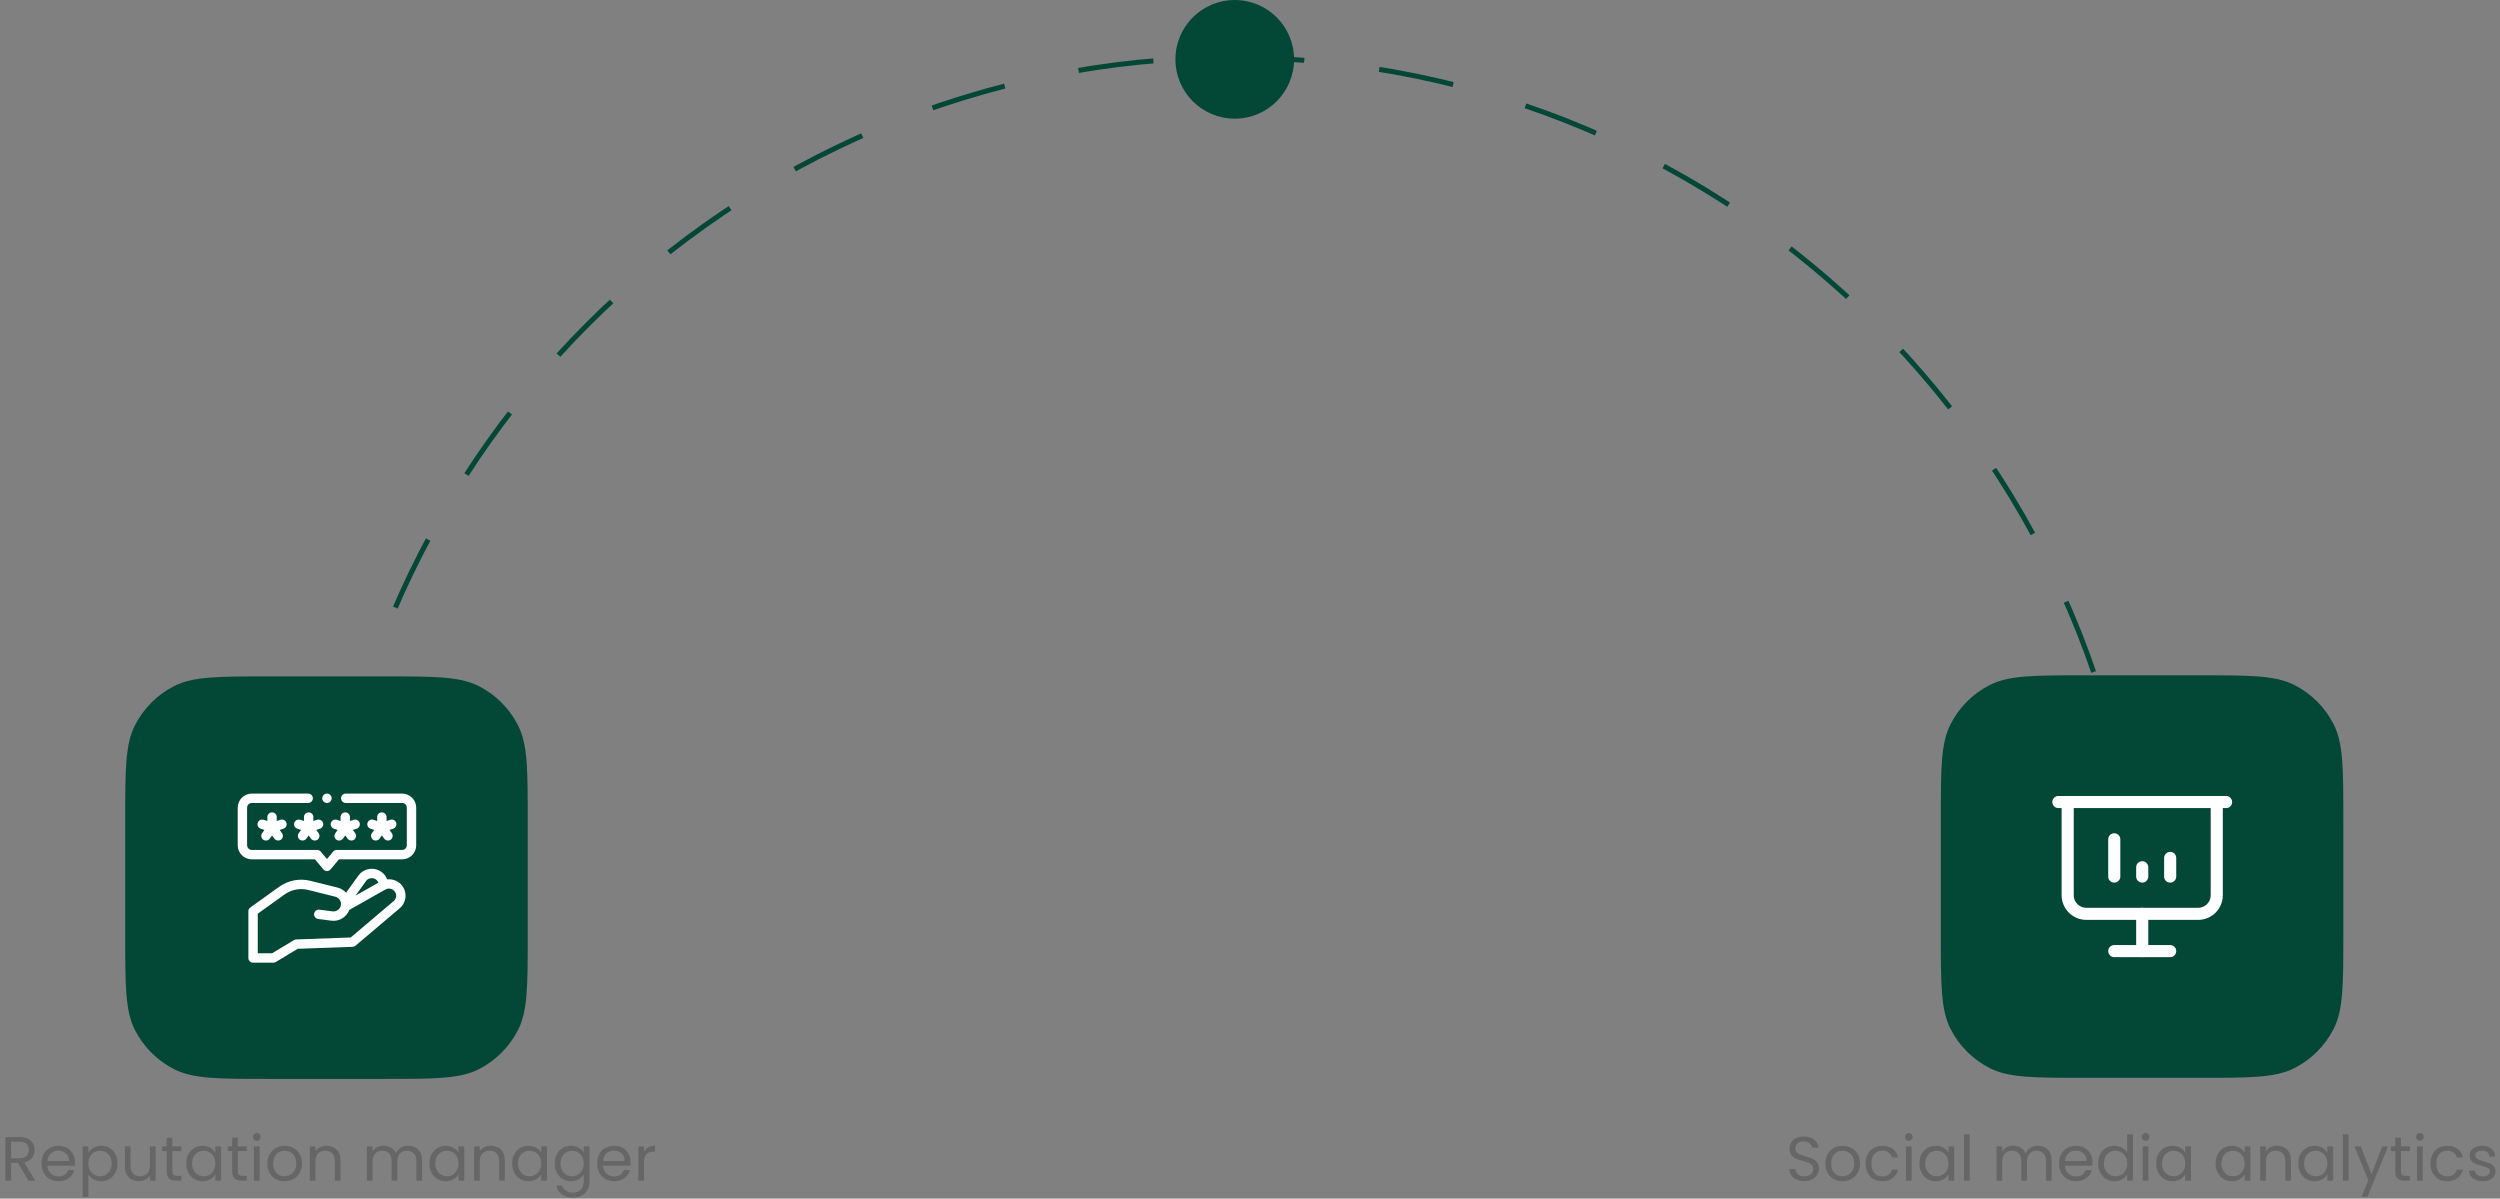 <svg width="559" height="268" viewBox="0 0 559 268" fill="none" xmlns="http://www.w3.org/2000/svg">
<rect x="0" y="0" width="559" height="268" fill="#808080" stroke="none"/>
<circle cx="276.091" cy="13.267" r="13.267" fill="#034737"/>
<path d="M479.176 216.556C479.176 104.057 387.978 12.859 275.479 12.859C162.98 12.859 71.781 104.057 71.781 216.556" stroke="#034737" stroke-width="1.125" stroke-dasharray="16.88 16.88"/>
<path d="M28 183.243C28 172.042 28 166.441 30.18 162.163C32.097 158.4 35.157 155.34 38.92 153.423C43.198 151.243 48.799 151.243 60 151.243H86C97.201 151.243 102.802 151.243 107.08 153.423C110.843 155.34 113.903 158.4 115.82 162.163C118 166.441 118 172.042 118 183.243V209.243C118 220.444 118 226.045 115.82 230.323C113.903 234.086 110.843 237.146 107.08 239.063C102.802 241.243 97.201 241.243 86 241.243H60C48.799 241.243 43.198 241.243 38.92 239.063C35.157 237.146 32.097 234.086 30.18 230.323C28 226.045 28 220.444 28 209.243V183.243Z" fill="#034737"/>
<path d="M86.575 196.624C86.257 195.789 85.649 195.086 84.833 194.67C83.216 193.826 81.19 194.305 80.125 195.791L77.382 199.619C76.893 199.072 76.246 198.656 75.485 198.466L69.407 196.952C66.989 196.349 64.438 196.837 62.412 198.291L55.975 202.909C55.7 203.106 55.537 203.424 55.537 203.762V214.206C55.537 214.786 56.007 215.256 56.587 215.256H61.131C61.322 215.256 61.51 215.204 61.674 215.105L66.565 212.151L78.848 211.708C79.083 211.7 79.309 211.612 79.488 211.46L89.378 203.089C90.884 201.815 91.119 199.593 89.913 198.032C89.108 196.991 87.826 196.494 86.575 196.624ZM81.832 197.014C82.291 196.376 83.162 196.168 83.87 196.537C84.218 196.714 84.469 197.017 84.606 197.372L79.516 200.248L81.832 197.014ZM88.021 201.486L78.409 209.622L66.217 210.061C66.039 210.068 65.865 210.12 65.712 210.212L60.838 213.155H57.638V204.301L63.637 199.998C65.162 198.905 67.08 198.537 68.9 198.99L74.976 200.504C75.833 200.718 76.38 201.56 76.222 202.421C76.061 203.296 75.237 203.89 74.343 203.779L71.415 203.402C70.841 203.325 70.312 203.733 70.239 204.309C70.164 204.884 70.571 205.411 71.146 205.485L74.074 205.862C75.844 206.091 77.496 205.063 78.106 203.457L86.178 198.897C86.872 198.507 87.763 198.685 88.25 199.316C88.768 199.986 88.667 200.939 88.021 201.486ZM64.041 183.977C63.862 183.426 63.27 183.124 62.717 183.302L61.883 183.574V182.696C61.883 182.116 61.412 181.645 60.832 181.645C60.252 181.645 59.782 182.116 59.782 182.696V183.574L58.947 183.302C58.396 183.124 57.803 183.426 57.624 183.977C57.445 184.529 57.746 185.121 58.298 185.301L59.133 185.572L58.617 186.282C58.276 186.751 58.38 187.408 58.849 187.749C59.313 188.085 59.978 187.981 60.316 187.516L60.832 186.806L61.348 187.516C61.671 187.961 62.352 188.085 62.815 187.749C63.285 187.408 63.389 186.751 63.048 186.282L62.532 185.572L63.367 185.3C63.919 185.121 64.22 184.529 64.041 183.977ZM74.666 185.301L75.501 185.572L74.985 186.282C74.644 186.751 74.748 187.408 75.217 187.749C75.683 188.087 76.347 187.981 76.685 187.516L77.201 186.806C77.201 186.806 77.714 187.514 77.716 187.516C78.049 187.974 78.728 188.079 79.184 187.749C79.653 187.408 79.757 186.751 79.416 186.282L78.9 185.572L79.735 185.301C80.287 185.121 80.588 184.529 80.409 183.977C80.23 183.426 79.639 183.124 79.086 183.302L78.251 183.574V182.696C78.251 182.116 77.781 181.645 77.201 181.645C76.621 181.645 76.15 182.116 76.15 182.696V183.574L75.315 183.302C74.763 183.124 74.171 183.426 73.992 183.977C73.813 184.529 74.114 185.121 74.666 185.301ZM69.017 181.645C68.437 181.645 67.966 182.116 67.966 182.696V183.574L67.131 183.302C66.579 183.124 65.987 183.426 65.808 183.977C65.629 184.529 65.93 185.121 66.482 185.301L67.317 185.572L66.801 186.282C66.46 186.751 66.564 187.408 67.033 187.749C67.48 188.073 68.162 187.981 68.501 187.516L69.017 186.806L69.532 187.516C69.856 187.962 70.526 188.093 71 187.749C71.469 187.408 71.573 186.751 71.232 186.282L70.716 185.572L71.551 185.3C72.103 185.121 72.404 184.529 72.225 183.977C72.046 183.426 71.455 183.123 70.902 183.302L70.067 183.574V182.696C70.067 182.116 69.597 181.645 69.017 181.645ZM85.385 181.645C84.805 181.645 84.335 182.116 84.335 182.696V183.574L83.5 183.302C82.948 183.124 82.355 183.426 82.176 183.977C81.997 184.529 82.299 185.121 82.85 185.301L83.685 185.572L83.169 186.282C82.829 186.751 82.933 187.408 83.402 187.749C83.847 188.072 84.526 187.988 84.869 187.516L85.385 186.806L85.901 187.516C86.225 187.962 86.896 188.091 87.368 187.749C87.837 187.408 87.942 186.751 87.6 186.282L87.085 185.572L87.919 185.301C88.471 185.121 88.772 184.529 88.593 183.977C88.414 183.426 87.824 183.124 87.27 183.302L86.435 183.574V182.696C86.435 182.116 85.965 181.645 85.385 181.645Z" fill="white"/>
<path d="M89.913 177.445H77.309C76.729 177.445 76.259 177.916 76.259 178.496C76.259 179.076 76.729 179.546 77.309 179.546H89.913C90.492 179.546 90.963 180.017 90.963 180.596V188.999C90.963 189.578 90.492 190.049 89.913 190.049H75.293C74.981 190.049 74.685 190.187 74.486 190.427L73.108 192.083L71.731 190.427C71.531 190.187 71.235 190.049 70.923 190.049H56.303C55.724 190.049 55.253 189.578 55.253 188.999V180.596C55.253 180.017 55.724 179.546 56.303 179.546H68.907C69.487 179.546 69.957 179.076 69.957 178.496C69.957 177.916 69.487 177.445 68.907 177.445H56.303C54.566 177.445 53.152 178.859 53.152 180.596V188.999C53.152 190.736 54.566 192.149 56.303 192.149H70.431C70.431 192.149 72.299 194.394 72.301 194.397C72.716 194.895 73.501 194.895 73.915 194.397L75.785 192.149H89.913C91.65 192.149 93.064 190.736 93.064 188.999V180.596C93.064 178.859 91.65 177.445 89.913 177.445Z" fill="white"/>
<path d="M73.109 179.546C73.689 179.546 74.159 179.076 74.159 178.496C74.159 177.916 73.689 177.445 73.109 177.445C72.529 177.445 72.059 177.916 72.059 178.496C72.059 179.076 72.529 179.546 73.109 179.546Z" fill="white"/>
<path d="M433.969 183C433.969 171.799 433.969 166.198 436.149 161.92C438.066 158.157 441.126 155.097 444.889 153.18C449.167 151 454.768 151 465.969 151H491.969C503.17 151 508.77 151 513.049 153.18C516.812 155.097 519.871 158.157 521.789 161.92C523.969 166.198 523.969 171.799 523.969 183V209C523.969 220.201 523.969 225.802 521.789 230.08C519.871 233.843 516.812 236.903 513.049 238.82C508.77 241 503.17 241 491.969 241H465.969C454.768 241 449.167 241 444.889 238.82C441.126 236.903 438.066 233.843 436.149 230.08C433.969 225.802 433.969 220.201 433.969 209V183Z" fill="#034737"/>
<path d="M472.75 196V187.667" stroke="white" stroke-width="2.708" stroke-linecap="round" stroke-linejoin="round"/>
<path d="M485.25 196V191.833" stroke="white" stroke-width="2.708" stroke-linecap="round" stroke-linejoin="round"/>
<path d="M479 196V193.917" stroke="white" stroke-width="2.708" stroke-linecap="round" stroke-linejoin="round"/>
<path d="M460.25 179.333H497.75" stroke="white" stroke-width="2.708" stroke-linecap="round" stroke-linejoin="round"/>
<path d="M462.333 179.333V200.167C462.333 202.468 464.199 204.333 466.5 204.333H491.5C493.801 204.333 495.667 202.468 495.667 200.167V179.333" stroke="white" stroke-width="2.708" stroke-linecap="round" stroke-linejoin="round"/>
<path d="M479 204.333V212.667" stroke="white" stroke-width="2.708" stroke-linecap="round" stroke-linejoin="round"/>
<path d="M472.75 212.667H485.25" stroke="white" stroke-width="2.708" stroke-linecap="round" stroke-linejoin="round"/>
<path d="M6.344 264L4.02 260.01H2.48V264H1.206V254.242H4.356C5.094 254.242 5.714 254.368 6.218 254.62C6.732 254.872 7.114 255.213 7.366 255.642C7.618 256.071 7.744 256.561 7.744 257.112C7.744 257.784 7.548 258.377 7.156 258.89C6.774 259.403 6.195 259.744 5.42 259.912L7.87 264H6.344ZM2.48 258.988H4.356C5.047 258.988 5.565 258.82 5.91 258.484C6.256 258.139 6.428 257.681 6.428 257.112C6.428 256.533 6.256 256.085 5.91 255.768C5.574 255.451 5.056 255.292 4.356 255.292H2.48V258.988ZM16.766 259.87C16.766 260.113 16.752 260.369 16.724 260.64H10.592C10.639 261.396 10.895 261.989 11.362 262.418C11.838 262.838 12.412 263.048 13.084 263.048C13.635 263.048 14.092 262.922 14.456 262.67C14.829 262.409 15.091 262.063 15.24 261.634H16.612C16.407 262.371 15.996 262.973 15.38 263.44C14.764 263.897 13.999 264.126 13.084 264.126C12.356 264.126 11.703 263.963 11.124 263.636C10.555 263.309 10.107 262.847 9.78 262.25C9.453 261.643 9.29 260.943 9.29 260.15C9.29 259.357 9.449 258.661 9.766 258.064C10.083 257.467 10.527 257.009 11.096 256.692C11.675 256.365 12.337 256.202 13.084 256.202C13.812 256.202 14.456 256.361 15.016 256.678C15.576 256.995 16.005 257.434 16.304 257.994C16.612 258.545 16.766 259.17 16.766 259.87ZM15.45 259.604C15.45 259.119 15.343 258.703 15.128 258.358C14.913 258.003 14.619 257.737 14.246 257.56C13.882 257.373 13.476 257.28 13.028 257.28C12.384 257.28 11.833 257.485 11.376 257.896C10.928 258.307 10.671 258.876 10.606 259.604H15.45ZM19.764 257.742C20.016 257.303 20.389 256.939 20.884 256.65C21.388 256.351 21.971 256.202 22.634 256.202C23.315 256.202 23.931 256.365 24.482 256.692C25.042 257.019 25.48 257.481 25.798 258.078C26.115 258.666 26.274 259.352 26.274 260.136C26.274 260.911 26.115 261.601 25.798 262.208C25.48 262.815 25.042 263.286 24.482 263.622C23.931 263.958 23.315 264.126 22.634 264.126C21.98 264.126 21.402 263.981 20.898 263.692C20.403 263.393 20.025 263.025 19.764 262.586V267.64H18.49V256.328H19.764V257.742ZM24.972 260.136C24.972 259.557 24.855 259.053 24.622 258.624C24.388 258.195 24.071 257.868 23.67 257.644C23.278 257.42 22.844 257.308 22.368 257.308C21.901 257.308 21.467 257.425 21.066 257.658C20.674 257.882 20.356 258.213 20.114 258.652C19.88 259.081 19.764 259.581 19.764 260.15C19.764 260.729 19.88 261.237 20.114 261.676C20.356 262.105 20.674 262.437 21.066 262.67C21.467 262.894 21.901 263.006 22.368 263.006C22.844 263.006 23.278 262.894 23.67 262.67C24.071 262.437 24.388 262.105 24.622 261.676C24.855 261.237 24.972 260.724 24.972 260.136ZM34.797 256.328V264H33.523V262.866C33.28 263.258 32.939 263.566 32.501 263.79C32.071 264.005 31.595 264.112 31.073 264.112C30.475 264.112 29.939 263.991 29.462 263.748C28.986 263.496 28.608 263.123 28.328 262.628C28.058 262.133 27.922 261.531 27.922 260.822V256.328H29.183V260.654C29.183 261.41 29.374 261.993 29.756 262.404C30.139 262.805 30.662 263.006 31.325 263.006C32.006 263.006 32.542 262.796 32.934 262.376C33.327 261.956 33.523 261.345 33.523 260.542V256.328H34.797ZM38.544 257.378V261.9C38.544 262.273 38.623 262.539 38.782 262.698C38.94 262.847 39.216 262.922 39.608 262.922H40.546V264H39.398C38.688 264 38.156 263.837 37.802 263.51C37.447 263.183 37.27 262.647 37.27 261.9V257.378H36.276V256.328H37.27V254.396H38.544V256.328H40.546V257.378H38.544ZM41.655 260.136C41.655 259.352 41.814 258.666 42.131 258.078C42.449 257.481 42.883 257.019 43.433 256.692C43.993 256.365 44.614 256.202 45.295 256.202C45.967 256.202 46.55 256.347 47.045 256.636C47.54 256.925 47.908 257.289 48.151 257.728V256.328H49.439V264H48.151V262.572C47.899 263.02 47.521 263.393 47.017 263.692C46.523 263.981 45.944 264.126 45.281 264.126C44.6 264.126 43.984 263.958 43.433 263.622C42.883 263.286 42.449 262.815 42.131 262.208C41.814 261.601 41.655 260.911 41.655 260.136ZM48.151 260.15C48.151 259.571 48.035 259.067 47.801 258.638C47.568 258.209 47.251 257.882 46.849 257.658C46.457 257.425 46.023 257.308 45.547 257.308C45.071 257.308 44.637 257.42 44.245 257.644C43.853 257.868 43.541 258.195 43.307 258.624C43.074 259.053 42.957 259.557 42.957 260.136C42.957 260.724 43.074 261.237 43.307 261.676C43.541 262.105 43.853 262.437 44.245 262.67C44.637 262.894 45.071 263.006 45.547 263.006C46.023 263.006 46.457 262.894 46.849 262.67C47.251 262.437 47.568 262.105 47.801 261.676C48.035 261.237 48.151 260.729 48.151 260.15ZM53.188 257.378V261.9C53.188 262.273 53.267 262.539 53.426 262.698C53.585 262.847 53.86 262.922 54.252 262.922H55.19V264H54.042C53.333 264 52.801 263.837 52.446 263.51C52.092 263.183 51.914 262.647 51.914 261.9V257.378H50.92V256.328H51.914V254.396H53.188V256.328H55.19V257.378H53.188ZM57.434 255.082C57.191 255.082 56.986 254.998 56.818 254.83C56.65 254.662 56.566 254.457 56.566 254.214C56.566 253.971 56.65 253.766 56.818 253.598C56.986 253.43 57.191 253.346 57.434 253.346C57.667 253.346 57.863 253.43 58.022 253.598C58.19 253.766 58.274 253.971 58.274 254.214C58.274 254.457 58.19 254.662 58.022 254.83C57.863 254.998 57.667 255.082 57.434 255.082ZM58.05 256.328V264H56.776V256.328H58.05ZM63.609 264.126C62.89 264.126 62.237 263.963 61.649 263.636C61.07 263.309 60.613 262.847 60.277 262.25C59.95 261.643 59.787 260.943 59.787 260.15C59.787 259.366 59.955 258.675 60.291 258.078C60.636 257.471 61.103 257.009 61.691 256.692C62.279 256.365 62.937 256.202 63.665 256.202C64.393 256.202 65.051 256.365 65.639 256.692C66.227 257.009 66.689 257.467 67.025 258.064C67.37 258.661 67.543 259.357 67.543 260.15C67.543 260.943 67.366 261.643 67.011 262.25C66.666 262.847 66.194 263.309 65.597 263.636C65 263.963 64.337 264.126 63.609 264.126ZM63.609 263.006C64.066 263.006 64.496 262.899 64.897 262.684C65.298 262.469 65.62 262.147 65.863 261.718C66.115 261.289 66.241 260.766 66.241 260.15C66.241 259.534 66.12 259.011 65.877 258.582C65.634 258.153 65.317 257.835 64.925 257.63C64.533 257.415 64.108 257.308 63.651 257.308C63.184 257.308 62.755 257.415 62.363 257.63C61.98 257.835 61.672 258.153 61.439 258.582C61.206 259.011 61.089 259.534 61.089 260.15C61.089 260.775 61.201 261.303 61.425 261.732C61.658 262.161 61.966 262.483 62.349 262.698C62.732 262.903 63.152 263.006 63.609 263.006ZM72.998 256.188C73.931 256.188 74.688 256.473 75.266 257.042C75.845 257.602 76.134 258.414 76.134 259.478V264H74.874V259.66C74.874 258.895 74.683 258.311 74.3 257.91C73.918 257.499 73.395 257.294 72.732 257.294C72.06 257.294 71.523 257.504 71.122 257.924C70.73 258.344 70.534 258.955 70.534 259.758V264H69.26V256.328H70.534V257.42C70.786 257.028 71.127 256.725 71.556 256.51C71.995 256.295 72.475 256.188 72.998 256.188ZM91.258 256.188C91.855 256.188 92.387 256.314 92.854 256.566C93.32 256.809 93.689 257.177 93.96 257.672C94.23 258.167 94.366 258.769 94.366 259.478V264H93.106V259.66C93.106 258.895 92.914 258.311 92.532 257.91C92.158 257.499 91.65 257.294 91.006 257.294C90.343 257.294 89.816 257.509 89.424 257.938C89.032 258.358 88.836 258.969 88.836 259.772V264H87.576V259.66C87.576 258.895 87.384 258.311 87.002 257.91C86.628 257.499 86.12 257.294 85.476 257.294C84.813 257.294 84.286 257.509 83.894 257.938C83.502 258.358 83.306 258.969 83.306 259.772V264H82.032V256.328H83.306V257.434C83.558 257.033 83.894 256.725 84.314 256.51C84.743 256.295 85.214 256.188 85.728 256.188C86.372 256.188 86.941 256.333 87.436 256.622C87.93 256.911 88.299 257.336 88.542 257.896C88.756 257.355 89.111 256.935 89.606 256.636C90.1 256.337 90.651 256.188 91.258 256.188ZM96.022 260.136C96.022 259.352 96.18 258.666 96.498 258.078C96.815 257.481 97.249 257.019 97.799 256.692C98.359 256.365 98.98 256.202 99.662 256.202C100.333 256.202 100.917 256.347 101.411 256.636C101.906 256.925 102.275 257.289 102.517 257.728V256.328H103.805V264H102.517V262.572C102.265 263.02 101.887 263.393 101.383 263.692C100.889 263.981 100.31 264.126 99.647 264.126C98.966 264.126 98.35 263.958 97.799 263.622C97.249 263.286 96.815 262.815 96.498 262.208C96.18 261.601 96.022 260.911 96.022 260.136ZM102.517 260.15C102.517 259.571 102.401 259.067 102.167 258.638C101.934 258.209 101.617 257.882 101.215 257.658C100.823 257.425 100.389 257.308 99.913 257.308C99.438 257.308 99.004 257.42 98.612 257.644C98.219 257.868 97.907 258.195 97.674 258.624C97.44 259.053 97.323 259.557 97.323 260.136C97.323 260.724 97.44 261.237 97.674 261.676C97.907 262.105 98.219 262.437 98.612 262.67C99.004 262.894 99.438 263.006 99.913 263.006C100.389 263.006 100.823 262.894 101.215 262.67C101.617 262.437 101.934 262.105 102.167 261.676C102.401 261.237 102.517 260.729 102.517 260.15ZM109.738 256.188C110.672 256.188 111.428 256.473 112.006 257.042C112.585 257.602 112.874 258.414 112.874 259.478V264H111.614V259.66C111.614 258.895 111.423 258.311 111.04 257.91C110.658 257.499 110.135 257.294 109.472 257.294C108.8 257.294 108.264 257.504 107.862 257.924C107.47 258.344 107.274 258.955 107.274 259.758V264H106V256.328H107.274V257.42C107.526 257.028 107.867 256.725 108.296 256.51C108.735 256.295 109.216 256.188 109.738 256.188ZM114.521 260.136C114.521 259.352 114.68 258.666 114.997 258.078C115.315 257.481 115.749 257.019 116.299 256.692C116.859 256.365 117.48 256.202 118.161 256.202C118.833 256.202 119.417 256.347 119.911 256.636C120.406 256.925 120.775 257.289 121.017 257.728V256.328H122.305V264H121.017V262.572C120.765 263.02 120.387 263.393 119.883 263.692C119.389 263.981 118.81 264.126 118.147 264.126C117.466 264.126 116.85 263.958 116.299 263.622C115.749 263.286 115.315 262.815 114.997 262.208C114.68 261.601 114.521 260.911 114.521 260.136ZM121.017 260.15C121.017 259.571 120.901 259.067 120.667 258.638C120.434 258.209 120.117 257.882 119.715 257.658C119.323 257.425 118.889 257.308 118.413 257.308C117.937 257.308 117.503 257.42 117.111 257.644C116.719 257.868 116.407 258.195 116.173 258.624C115.94 259.053 115.823 259.557 115.823 260.136C115.823 260.724 115.94 261.237 116.173 261.676C116.407 262.105 116.719 262.437 117.111 262.67C117.503 262.894 117.937 263.006 118.413 263.006C118.889 263.006 119.323 262.894 119.715 262.67C120.117 262.437 120.434 262.105 120.667 261.676C120.901 261.237 121.017 260.729 121.017 260.15ZM127.664 256.202C128.327 256.202 128.906 256.347 129.4 256.636C129.904 256.925 130.278 257.289 130.52 257.728V256.328H131.808V264.168C131.808 264.868 131.659 265.489 131.36 266.03C131.062 266.581 130.632 267.01 130.072 267.318C129.522 267.626 128.878 267.78 128.14 267.78C127.132 267.78 126.292 267.542 125.62 267.066C124.948 266.59 124.552 265.941 124.43 265.12H125.69C125.83 265.587 126.12 265.96 126.558 266.24C126.997 266.529 127.524 266.674 128.14 266.674C128.84 266.674 129.41 266.455 129.848 266.016C130.296 265.577 130.52 264.961 130.52 264.168V262.558C130.268 263.006 129.895 263.379 129.4 263.678C128.906 263.977 128.327 264.126 127.664 264.126C126.983 264.126 126.362 263.958 125.802 263.622C125.252 263.286 124.818 262.815 124.5 262.208C124.183 261.601 124.024 260.911 124.024 260.136C124.024 259.352 124.183 258.666 124.5 258.078C124.818 257.481 125.252 257.019 125.802 256.692C126.362 256.365 126.983 256.202 127.664 256.202ZM130.52 260.15C130.52 259.571 130.404 259.067 130.17 258.638C129.937 258.209 129.62 257.882 129.218 257.658C128.826 257.425 128.392 257.308 127.916 257.308C127.44 257.308 127.006 257.42 126.614 257.644C126.222 257.868 125.91 258.195 125.676 258.624C125.443 259.053 125.326 259.557 125.326 260.136C125.326 260.724 125.443 261.237 125.676 261.676C125.91 262.105 126.222 262.437 126.614 262.67C127.006 262.894 127.44 263.006 127.916 263.006C128.392 263.006 128.826 262.894 129.218 262.67C129.62 262.437 129.937 262.105 130.17 261.676C130.404 261.237 130.52 260.729 130.52 260.15ZM141.003 259.87C141.003 260.113 140.989 260.369 140.961 260.64H134.829C134.876 261.396 135.133 261.989 135.599 262.418C136.075 262.838 136.649 263.048 137.321 263.048C137.872 263.048 138.329 262.922 138.693 262.67C139.067 262.409 139.328 262.063 139.477 261.634H140.849C140.644 262.371 140.233 262.973 139.617 263.44C139.001 263.897 138.236 264.126 137.321 264.126C136.593 264.126 135.94 263.963 135.361 263.636C134.792 263.309 134.344 262.847 134.017 262.25C133.691 261.643 133.527 260.943 133.527 260.15C133.527 259.357 133.686 258.661 134.003 258.064C134.321 257.467 134.764 257.009 135.333 256.692C135.912 256.365 136.575 256.202 137.321 256.202C138.049 256.202 138.693 256.361 139.253 256.678C139.813 256.995 140.243 257.434 140.541 257.994C140.849 258.545 141.003 259.17 141.003 259.87ZM139.687 259.604C139.687 259.119 139.58 258.703 139.365 258.358C139.151 258.003 138.857 257.737 138.483 257.56C138.119 257.373 137.713 257.28 137.265 257.28C136.621 257.28 136.071 257.485 135.613 257.896C135.165 258.307 134.909 258.876 134.843 259.604H139.687ZM144.001 257.574C144.225 257.135 144.542 256.795 144.953 256.552C145.373 256.309 145.882 256.188 146.479 256.188V257.504H146.143C144.715 257.504 144.001 258.279 144.001 259.828V264H142.727V256.328H144.001V257.574Z" fill="#666666"/>
<path d="M403.461 264.098C402.817 264.098 402.239 263.986 401.725 263.762C401.221 263.529 400.825 263.211 400.535 262.81C400.246 262.399 400.097 261.928 400.087 261.396H401.445C401.492 261.853 401.679 262.241 402.005 262.558C402.341 262.866 402.827 263.02 403.461 263.02C404.068 263.02 404.544 262.871 404.889 262.572C405.244 262.264 405.421 261.872 405.421 261.396C405.421 261.023 405.319 260.719 405.113 260.486C404.908 260.253 404.651 260.075 404.343 259.954C404.035 259.833 403.62 259.702 403.097 259.562C402.453 259.394 401.935 259.226 401.543 259.058C401.161 258.89 400.829 258.629 400.549 258.274C400.279 257.91 400.143 257.425 400.143 256.818C400.143 256.286 400.279 255.815 400.549 255.404C400.82 254.993 401.198 254.676 401.683 254.452C402.178 254.228 402.743 254.116 403.377 254.116C404.292 254.116 405.039 254.345 405.617 254.802C406.205 255.259 406.537 255.866 406.611 256.622H405.211C405.165 256.249 404.969 255.922 404.623 255.642C404.278 255.353 403.821 255.208 403.251 255.208C402.719 255.208 402.285 255.348 401.949 255.628C401.613 255.899 401.445 256.281 401.445 256.776C401.445 257.131 401.543 257.42 401.739 257.644C401.945 257.868 402.192 258.041 402.481 258.162C402.78 258.274 403.195 258.405 403.727 258.554C404.371 258.731 404.889 258.909 405.281 259.086C405.673 259.254 406.009 259.52 406.289 259.884C406.569 260.239 406.709 260.724 406.709 261.34C406.709 261.816 406.583 262.264 406.331 262.684C406.079 263.104 405.706 263.445 405.211 263.706C404.717 263.967 404.133 264.098 403.461 264.098ZM411.972 264.126C411.254 264.126 410.6 263.963 410.012 263.636C409.434 263.309 408.976 262.847 408.64 262.25C408.314 261.643 408.15 260.943 408.15 260.15C408.15 259.366 408.318 258.675 408.654 258.078C409 257.471 409.466 257.009 410.054 256.692C410.642 256.365 411.3 256.202 412.028 256.202C412.756 256.202 413.414 256.365 414.002 256.692C414.59 257.009 415.052 257.467 415.388 258.064C415.734 258.661 415.906 259.357 415.906 260.15C415.906 260.943 415.729 261.643 415.374 262.25C415.029 262.847 414.558 263.309 413.96 263.636C413.363 263.963 412.7 264.126 411.972 264.126ZM411.972 263.006C412.43 263.006 412.859 262.899 413.26 262.684C413.662 262.469 413.984 262.147 414.226 261.718C414.478 261.289 414.604 260.766 414.604 260.15C414.604 259.534 414.483 259.011 414.24 258.582C413.998 258.153 413.68 257.835 413.288 257.63C412.896 257.415 412.472 257.308 412.014 257.308C411.548 257.308 411.118 257.415 410.726 257.63C410.344 257.835 410.036 258.153 409.802 258.582C409.569 259.011 409.452 259.534 409.452 260.15C409.452 260.775 409.564 261.303 409.788 261.732C410.022 262.161 410.33 262.483 410.712 262.698C411.095 262.903 411.515 263.006 411.972 263.006ZM417.147 260.15C417.147 259.357 417.306 258.666 417.623 258.078C417.941 257.481 418.379 257.019 418.939 256.692C419.509 256.365 420.157 256.202 420.885 256.202C421.828 256.202 422.603 256.431 423.209 256.888C423.825 257.345 424.231 257.98 424.427 258.792H423.055C422.925 258.325 422.668 257.957 422.285 257.686C421.912 257.415 421.445 257.28 420.885 257.28C420.157 257.28 419.569 257.532 419.121 258.036C418.673 258.531 418.449 259.235 418.449 260.15C418.449 261.074 418.673 261.788 419.121 262.292C419.569 262.796 420.157 263.048 420.885 263.048C421.445 263.048 421.912 262.917 422.285 262.656C422.659 262.395 422.915 262.021 423.055 261.536H424.427C424.222 262.32 423.811 262.95 423.195 263.426C422.579 263.893 421.809 264.126 420.885 264.126C420.157 264.126 419.509 263.963 418.939 263.636C418.379 263.309 417.941 262.847 417.623 262.25C417.306 261.653 417.147 260.953 417.147 260.15ZM426.827 255.082C426.585 255.082 426.379 254.998 426.211 254.83C426.043 254.662 425.959 254.457 425.959 254.214C425.959 253.971 426.043 253.766 426.211 253.598C426.379 253.43 426.585 253.346 426.827 253.346C427.061 253.346 427.257 253.43 427.415 253.598C427.583 253.766 427.667 253.971 427.667 254.214C427.667 254.457 427.583 254.662 427.415 254.83C427.257 254.998 427.061 255.082 426.827 255.082ZM427.443 256.328V264H426.169V256.328H427.443ZM429.181 260.136C429.181 259.352 429.339 258.666 429.657 258.078C429.974 257.481 430.408 257.019 430.959 256.692C431.519 256.365 432.139 256.202 432.821 256.202C433.493 256.202 434.076 256.347 434.571 256.636C435.065 256.925 435.434 257.289 435.677 257.728V256.328H436.965V264H435.677V262.572C435.425 263.02 435.047 263.393 434.543 263.692C434.048 263.981 433.469 264.126 432.807 264.126C432.125 264.126 431.509 263.958 430.959 263.622C430.408 263.286 429.974 262.815 429.657 262.208C429.339 261.601 429.181 260.911 429.181 260.136ZM435.677 260.15C435.677 259.571 435.56 259.067 435.327 258.638C435.093 258.209 434.776 257.882 434.375 257.658C433.983 257.425 433.549 257.308 433.073 257.308C432.597 257.308 432.163 257.42 431.771 257.644C431.379 257.868 431.066 258.195 430.833 258.624C430.599 259.053 430.483 259.557 430.483 260.136C430.483 260.724 430.599 261.237 430.833 261.676C431.066 262.105 431.379 262.437 431.771 262.67C432.163 262.894 432.597 263.006 433.073 263.006C433.549 263.006 433.983 262.894 434.375 262.67C434.776 262.437 435.093 262.105 435.327 261.676C435.56 261.237 435.677 260.729 435.677 260.15ZM440.433 253.64V264H439.159V253.64H440.433ZM455.647 256.188C456.245 256.188 456.777 256.314 457.243 256.566C457.71 256.809 458.079 257.177 458.349 257.672C458.62 258.167 458.755 258.769 458.755 259.478V264H457.495V259.66C457.495 258.895 457.304 258.311 456.921 257.91C456.548 257.499 456.039 257.294 455.395 257.294C454.733 257.294 454.205 257.509 453.813 257.938C453.421 258.358 453.225 258.969 453.225 259.772V264H451.965V259.66C451.965 258.895 451.774 258.311 451.391 257.91C451.018 257.499 450.509 257.294 449.865 257.294C449.203 257.294 448.675 257.509 448.283 257.938C447.891 258.358 447.695 258.969 447.695 259.772V264H446.421V256.328H447.695V257.434C447.947 257.033 448.283 256.725 448.703 256.51C449.133 256.295 449.604 256.188 450.117 256.188C450.761 256.188 451.331 256.333 451.825 256.622C452.32 256.911 452.689 257.336 452.931 257.896C453.146 257.355 453.501 256.935 453.995 256.636C454.49 256.337 455.041 256.188 455.647 256.188ZM467.887 259.87C467.887 260.113 467.873 260.369 467.845 260.64H461.713C461.76 261.396 462.016 261.989 462.483 262.418C462.959 262.838 463.533 263.048 464.205 263.048C464.756 263.048 465.213 262.922 465.577 262.67C465.95 262.409 466.212 262.063 466.361 261.634H467.733C467.528 262.371 467.117 262.973 466.501 263.44C465.885 263.897 465.12 264.126 464.205 264.126C463.477 264.126 462.824 263.963 462.245 263.636C461.676 263.309 461.228 262.847 460.901 262.25C460.574 261.643 460.411 260.943 460.411 260.15C460.411 259.357 460.57 258.661 460.887 258.064C461.204 257.467 461.648 257.009 462.217 256.692C462.796 256.365 463.458 256.202 464.205 256.202C464.933 256.202 465.577 256.361 466.137 256.678C466.697 256.995 467.126 257.434 467.425 257.994C467.733 258.545 467.887 259.17 467.887 259.87ZM466.571 259.604C466.571 259.119 466.464 258.703 466.249 258.358C466.034 258.003 465.74 257.737 465.367 257.56C465.003 257.373 464.597 257.28 464.149 257.28C463.505 257.28 462.954 257.485 462.497 257.896C462.049 258.307 461.792 258.876 461.727 259.604H466.571ZM469.135 260.136C469.135 259.352 469.293 258.666 469.611 258.078C469.928 257.481 470.362 257.019 470.913 256.692C471.473 256.365 472.098 256.202 472.789 256.202C473.386 256.202 473.941 256.342 474.455 256.622C474.968 256.893 475.36 257.252 475.631 257.7V253.64H476.919V264H475.631V262.558C475.379 263.015 475.005 263.393 474.511 263.692C474.016 263.981 473.437 264.126 472.775 264.126C472.093 264.126 471.473 263.958 470.913 263.622C470.362 263.286 469.928 262.815 469.611 262.208C469.293 261.601 469.135 260.911 469.135 260.136ZM475.631 260.15C475.631 259.571 475.514 259.067 475.281 258.638C475.047 258.209 474.73 257.882 474.329 257.658C473.937 257.425 473.503 257.308 473.027 257.308C472.551 257.308 472.117 257.42 471.725 257.644C471.333 257.868 471.02 258.195 470.787 258.624C470.553 259.053 470.437 259.557 470.437 260.136C470.437 260.724 470.553 261.237 470.787 261.676C471.02 262.105 471.333 262.437 471.725 262.67C472.117 262.894 472.551 263.006 473.027 263.006C473.503 263.006 473.937 262.894 474.329 262.67C474.73 262.437 475.047 262.105 475.281 261.676C475.514 261.237 475.631 260.729 475.631 260.15ZM479.772 255.082C479.529 255.082 479.324 254.998 479.156 254.83C478.988 254.662 478.904 254.457 478.904 254.214C478.904 253.971 478.988 253.766 479.156 253.598C479.324 253.43 479.529 253.346 479.772 253.346C480.005 253.346 480.201 253.43 480.36 253.598C480.528 253.766 480.612 253.971 480.612 254.214C480.612 254.457 480.528 254.662 480.36 254.83C480.201 254.998 480.005 255.082 479.772 255.082ZM480.388 256.328V264H479.114V256.328H480.388ZM482.125 260.136C482.125 259.352 482.284 258.666 482.601 258.078C482.918 257.481 483.352 257.019 483.903 256.692C484.463 256.365 485.084 256.202 485.765 256.202C486.437 256.202 487.02 256.347 487.515 256.636C488.01 256.925 488.378 257.289 488.621 257.728V256.328H489.909V264H488.621V262.572C488.369 263.02 487.991 263.393 487.487 263.692C486.992 263.981 486.414 264.126 485.751 264.126C485.07 264.126 484.454 263.958 483.903 263.622C483.352 263.286 482.918 262.815 482.601 262.208C482.284 261.601 482.125 260.911 482.125 260.136ZM488.621 260.15C488.621 259.571 488.504 259.067 488.271 258.638C488.038 258.209 487.72 257.882 487.319 257.658C486.927 257.425 486.493 257.308 486.017 257.308C485.541 257.308 485.107 257.42 484.715 257.644C484.323 257.868 484.01 258.195 483.777 258.624C483.544 259.053 483.427 259.557 483.427 260.136C483.427 260.724 483.544 261.237 483.777 261.676C484.01 262.105 484.323 262.437 484.715 262.67C485.107 262.894 485.541 263.006 486.017 263.006C486.493 263.006 486.927 262.894 487.319 262.67C487.72 262.437 488.038 262.105 488.271 261.676C488.504 261.237 488.621 260.729 488.621 260.15ZM495.402 260.136C495.402 259.352 495.561 258.666 495.878 258.078C496.196 257.481 496.63 257.019 497.18 256.692C497.74 256.365 498.361 256.202 499.042 256.202C499.714 256.202 500.298 256.347 500.792 256.636C501.287 256.925 501.656 257.289 501.898 257.728V256.328H503.186V264H501.898V262.572C501.646 263.02 501.268 263.393 500.764 263.692C500.27 263.981 499.691 264.126 499.028 264.126C498.347 264.126 497.731 263.958 497.18 263.622C496.63 263.286 496.196 262.815 495.878 262.208C495.561 261.601 495.402 260.911 495.402 260.136ZM501.898 260.15C501.898 259.571 501.782 259.067 501.548 258.638C501.315 258.209 500.998 257.882 500.596 257.658C500.204 257.425 499.77 257.308 499.294 257.308C498.818 257.308 498.384 257.42 497.992 257.644C497.6 257.868 497.288 258.195 497.054 258.624C496.821 259.053 496.704 259.557 496.704 260.136C496.704 260.724 496.821 261.237 497.054 261.676C497.288 262.105 497.6 262.437 497.992 262.67C498.384 262.894 498.818 263.006 499.294 263.006C499.77 263.006 500.204 262.894 500.596 262.67C500.998 262.437 501.315 262.105 501.548 261.676C501.782 261.237 501.898 260.729 501.898 260.15ZM509.119 256.188C510.053 256.188 510.809 256.473 511.387 257.042C511.966 257.602 512.255 258.414 512.255 259.478V264H510.995V259.66C510.995 258.895 510.804 258.311 510.421 257.91C510.039 257.499 509.516 257.294 508.853 257.294C508.181 257.294 507.645 257.504 507.243 257.924C506.851 258.344 506.655 258.955 506.655 259.758V264H505.381V256.328H506.655V257.42C506.907 257.028 507.248 256.725 507.677 256.51C508.116 256.295 508.597 256.188 509.119 256.188ZM513.902 260.136C513.902 259.352 514.061 258.666 514.378 258.078C514.696 257.481 515.13 257.019 515.68 256.692C516.24 256.365 516.861 256.202 517.542 256.202C518.214 256.202 518.798 256.347 519.292 256.636C519.787 256.925 520.156 257.289 520.398 257.728V256.328H521.686V264H520.398V262.572C520.146 263.02 519.768 263.393 519.264 263.692C518.77 263.981 518.191 264.126 517.528 264.126C516.847 264.126 516.231 263.958 515.68 263.622C515.13 263.286 514.696 262.815 514.378 262.208C514.061 261.601 513.902 260.911 513.902 260.136ZM520.398 260.15C520.398 259.571 520.282 259.067 520.048 258.638C519.815 258.209 519.498 257.882 519.096 257.658C518.704 257.425 518.27 257.308 517.794 257.308C517.318 257.308 516.884 257.42 516.492 257.644C516.1 257.868 515.788 258.195 515.554 258.624C515.321 259.053 515.204 259.557 515.204 260.136C515.204 260.724 515.321 261.237 515.554 261.676C515.788 262.105 516.1 262.437 516.492 262.67C516.884 262.894 517.318 263.006 517.794 263.006C518.27 263.006 518.704 262.894 519.096 262.67C519.498 262.437 519.815 262.105 520.048 261.676C520.282 261.237 520.398 260.729 520.398 260.15ZM525.155 253.64V264H523.881V253.64H525.155ZM533.977 256.328L529.357 267.612H528.041L529.553 263.916L526.459 256.328H527.873L530.281 262.544L532.661 256.328H533.977ZM536.853 257.378V261.9C536.853 262.273 536.933 262.539 537.091 262.698C537.25 262.847 537.525 262.922 537.917 262.922H538.855V264H537.707C536.998 264 536.466 263.837 536.111 263.51C535.757 263.183 535.579 262.647 535.579 261.9V257.378H534.585V256.328H535.579V254.396H536.853V256.328H538.855V257.378H536.853ZM541.099 255.082C540.856 255.082 540.651 254.998 540.483 254.83C540.315 254.662 540.231 254.457 540.231 254.214C540.231 253.971 540.315 253.766 540.483 253.598C540.651 253.43 540.856 253.346 541.099 253.346C541.332 253.346 541.528 253.43 541.687 253.598C541.855 253.766 541.939 253.971 541.939 254.214C541.939 254.457 541.855 254.662 541.687 254.83C541.528 254.998 541.332 255.082 541.099 255.082ZM541.715 256.328V264H540.441V256.328H541.715ZM543.452 260.15C543.452 259.357 543.611 258.666 543.928 258.078C544.245 257.481 544.684 257.019 545.244 256.692C545.813 256.365 546.462 256.202 547.19 256.202C548.133 256.202 548.907 256.431 549.514 256.888C550.13 257.345 550.536 257.98 550.732 258.792H549.36C549.229 258.325 548.973 257.957 548.59 257.686C548.217 257.415 547.75 257.28 547.19 257.28C546.462 257.28 545.874 257.532 545.426 258.036C544.978 258.531 544.754 259.235 544.754 260.15C544.754 261.074 544.978 261.788 545.426 262.292C545.874 262.796 546.462 263.048 547.19 263.048C547.75 263.048 548.217 262.917 548.59 262.656C548.963 262.395 549.22 262.021 549.36 261.536H550.732C550.527 262.32 550.116 262.95 549.5 263.426C548.884 263.893 548.114 264.126 547.19 264.126C546.462 264.126 545.813 263.963 545.244 263.636C544.684 263.309 544.245 262.847 543.928 262.25C543.611 261.653 543.452 260.953 543.452 260.15ZM555.19 264.126C554.602 264.126 554.075 264.028 553.608 263.832C553.141 263.627 552.773 263.347 552.502 262.992C552.231 262.628 552.082 262.213 552.054 261.746H553.37C553.407 262.129 553.585 262.441 553.902 262.684C554.229 262.927 554.653 263.048 555.176 263.048C555.661 263.048 556.044 262.941 556.324 262.726C556.604 262.511 556.744 262.241 556.744 261.914C556.744 261.578 556.595 261.331 556.296 261.172C555.997 261.004 555.535 260.841 554.91 260.682C554.341 260.533 553.874 260.383 553.51 260.234C553.155 260.075 552.847 259.847 552.586 259.548C552.334 259.24 552.208 258.839 552.208 258.344C552.208 257.952 552.325 257.593 552.558 257.266C552.791 256.939 553.123 256.683 553.552 256.496C553.981 256.3 554.471 256.202 555.022 256.202C555.871 256.202 556.557 256.417 557.08 256.846C557.603 257.275 557.883 257.863 557.92 258.61H556.646C556.618 258.209 556.455 257.887 556.156 257.644C555.867 257.401 555.475 257.28 554.98 257.28C554.523 257.28 554.159 257.378 553.888 257.574C553.617 257.77 553.482 258.027 553.482 258.344C553.482 258.596 553.561 258.806 553.72 258.974C553.888 259.133 554.093 259.263 554.336 259.366C554.588 259.459 554.933 259.567 555.372 259.688C555.923 259.837 556.371 259.987 556.716 260.136C557.061 260.276 557.355 260.491 557.598 260.78C557.85 261.069 557.981 261.447 557.99 261.914C557.99 262.334 557.873 262.712 557.64 263.048C557.407 263.384 557.075 263.65 556.646 263.846C556.226 264.033 555.741 264.126 555.19 264.126Z" fill="#666666"/>
</svg>

